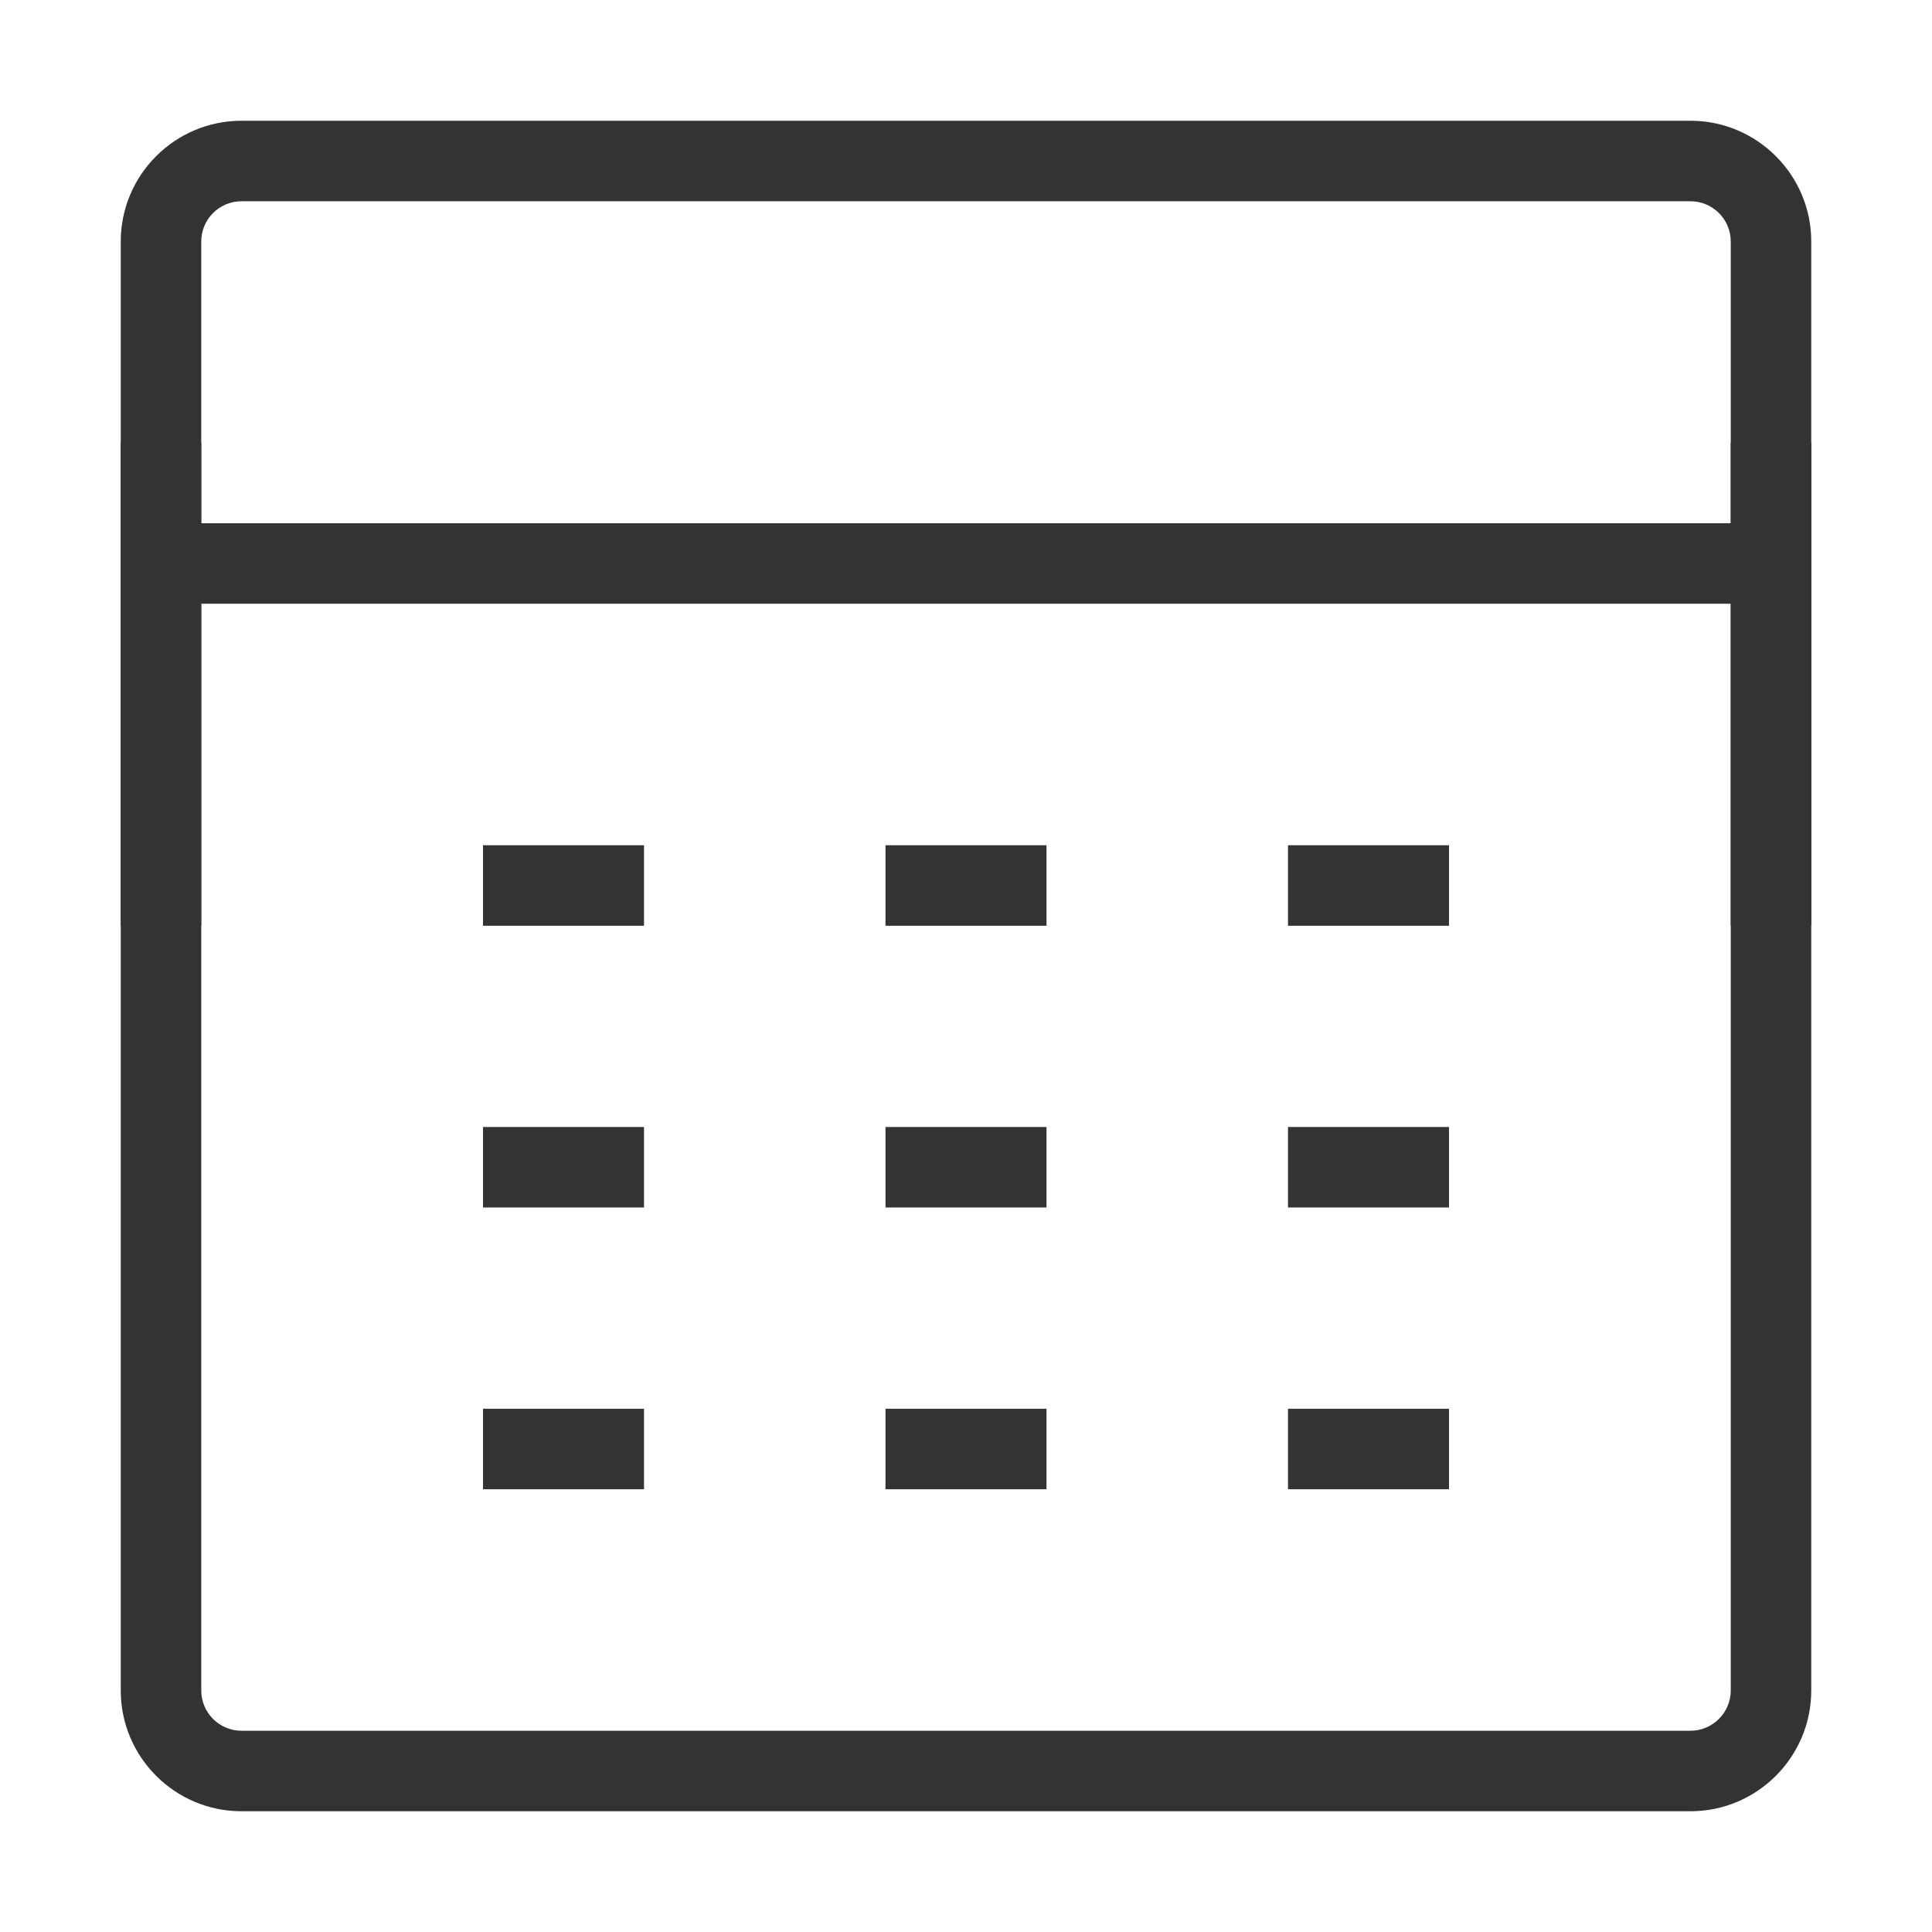 <?xml version="1.0" encoding="iso-8859-1"?>
<svg version="1.1" id="&#x56FE;&#x5C42;_1" xmlns="http://www.w3.org/2000/svg" xmlns:xlink="http://www.w3.org/1999/xlink" x="0px"
	 y="0px" viewBox="0 0 24 24" style="enable-background:new 0 0 24 24;" xml:space="preserve">
<path style="fill:#333333;" d="M21,22.5H3c-0.827,0-1.5-0.673-1.5-1.5V3c0-0.827,0.673-1.5,1.5-1.5h18c0.827,0,1.5,0.673,1.5,1.5v18
	C22.5,21.827,21.827,22.5,21,22.5z M3,2.5C2.724,2.5,2.5,2.724,2.5,3v18c0,0.275,0.224,0.5,0.5,0.5h18c0.275,0,0.5-0.225,0.5-0.5V3
	c0-0.276-0.225-0.5-0.5-0.5H3z"/>
<rect x="2" y="6.5" style="fill:#333333;" width="20" height="1"/>
<rect x="21.5" y="5.5" style="fill:#333333;" width="1" height="6"/>
<rect x="6" y="10.5" style="fill:#333333;" width="2" height="1"/>
<rect x="11" y="10.5" style="fill:#333333;" width="2" height="1"/>
<rect x="16" y="10.5" style="fill:#333333;" width="2" height="1"/>
<rect x="6" y="14" style="fill:#333333;" width="2" height="1"/>
<rect x="11" y="14" style="fill:#333333;" width="2" height="1"/>
<rect x="16" y="14" style="fill:#333333;" width="2" height="1"/>
<rect x="6" y="17.5" style="fill:#333333;" width="2" height="1"/>
<rect x="11" y="17.5" style="fill:#333333;" width="2" height="1"/>
<rect x="16" y="17.5" style="fill:#333333;" width="2" height="1"/>
<rect x="1.5" y="5.5" style="fill:#333333;" width="1" height="6"/>
</svg>






